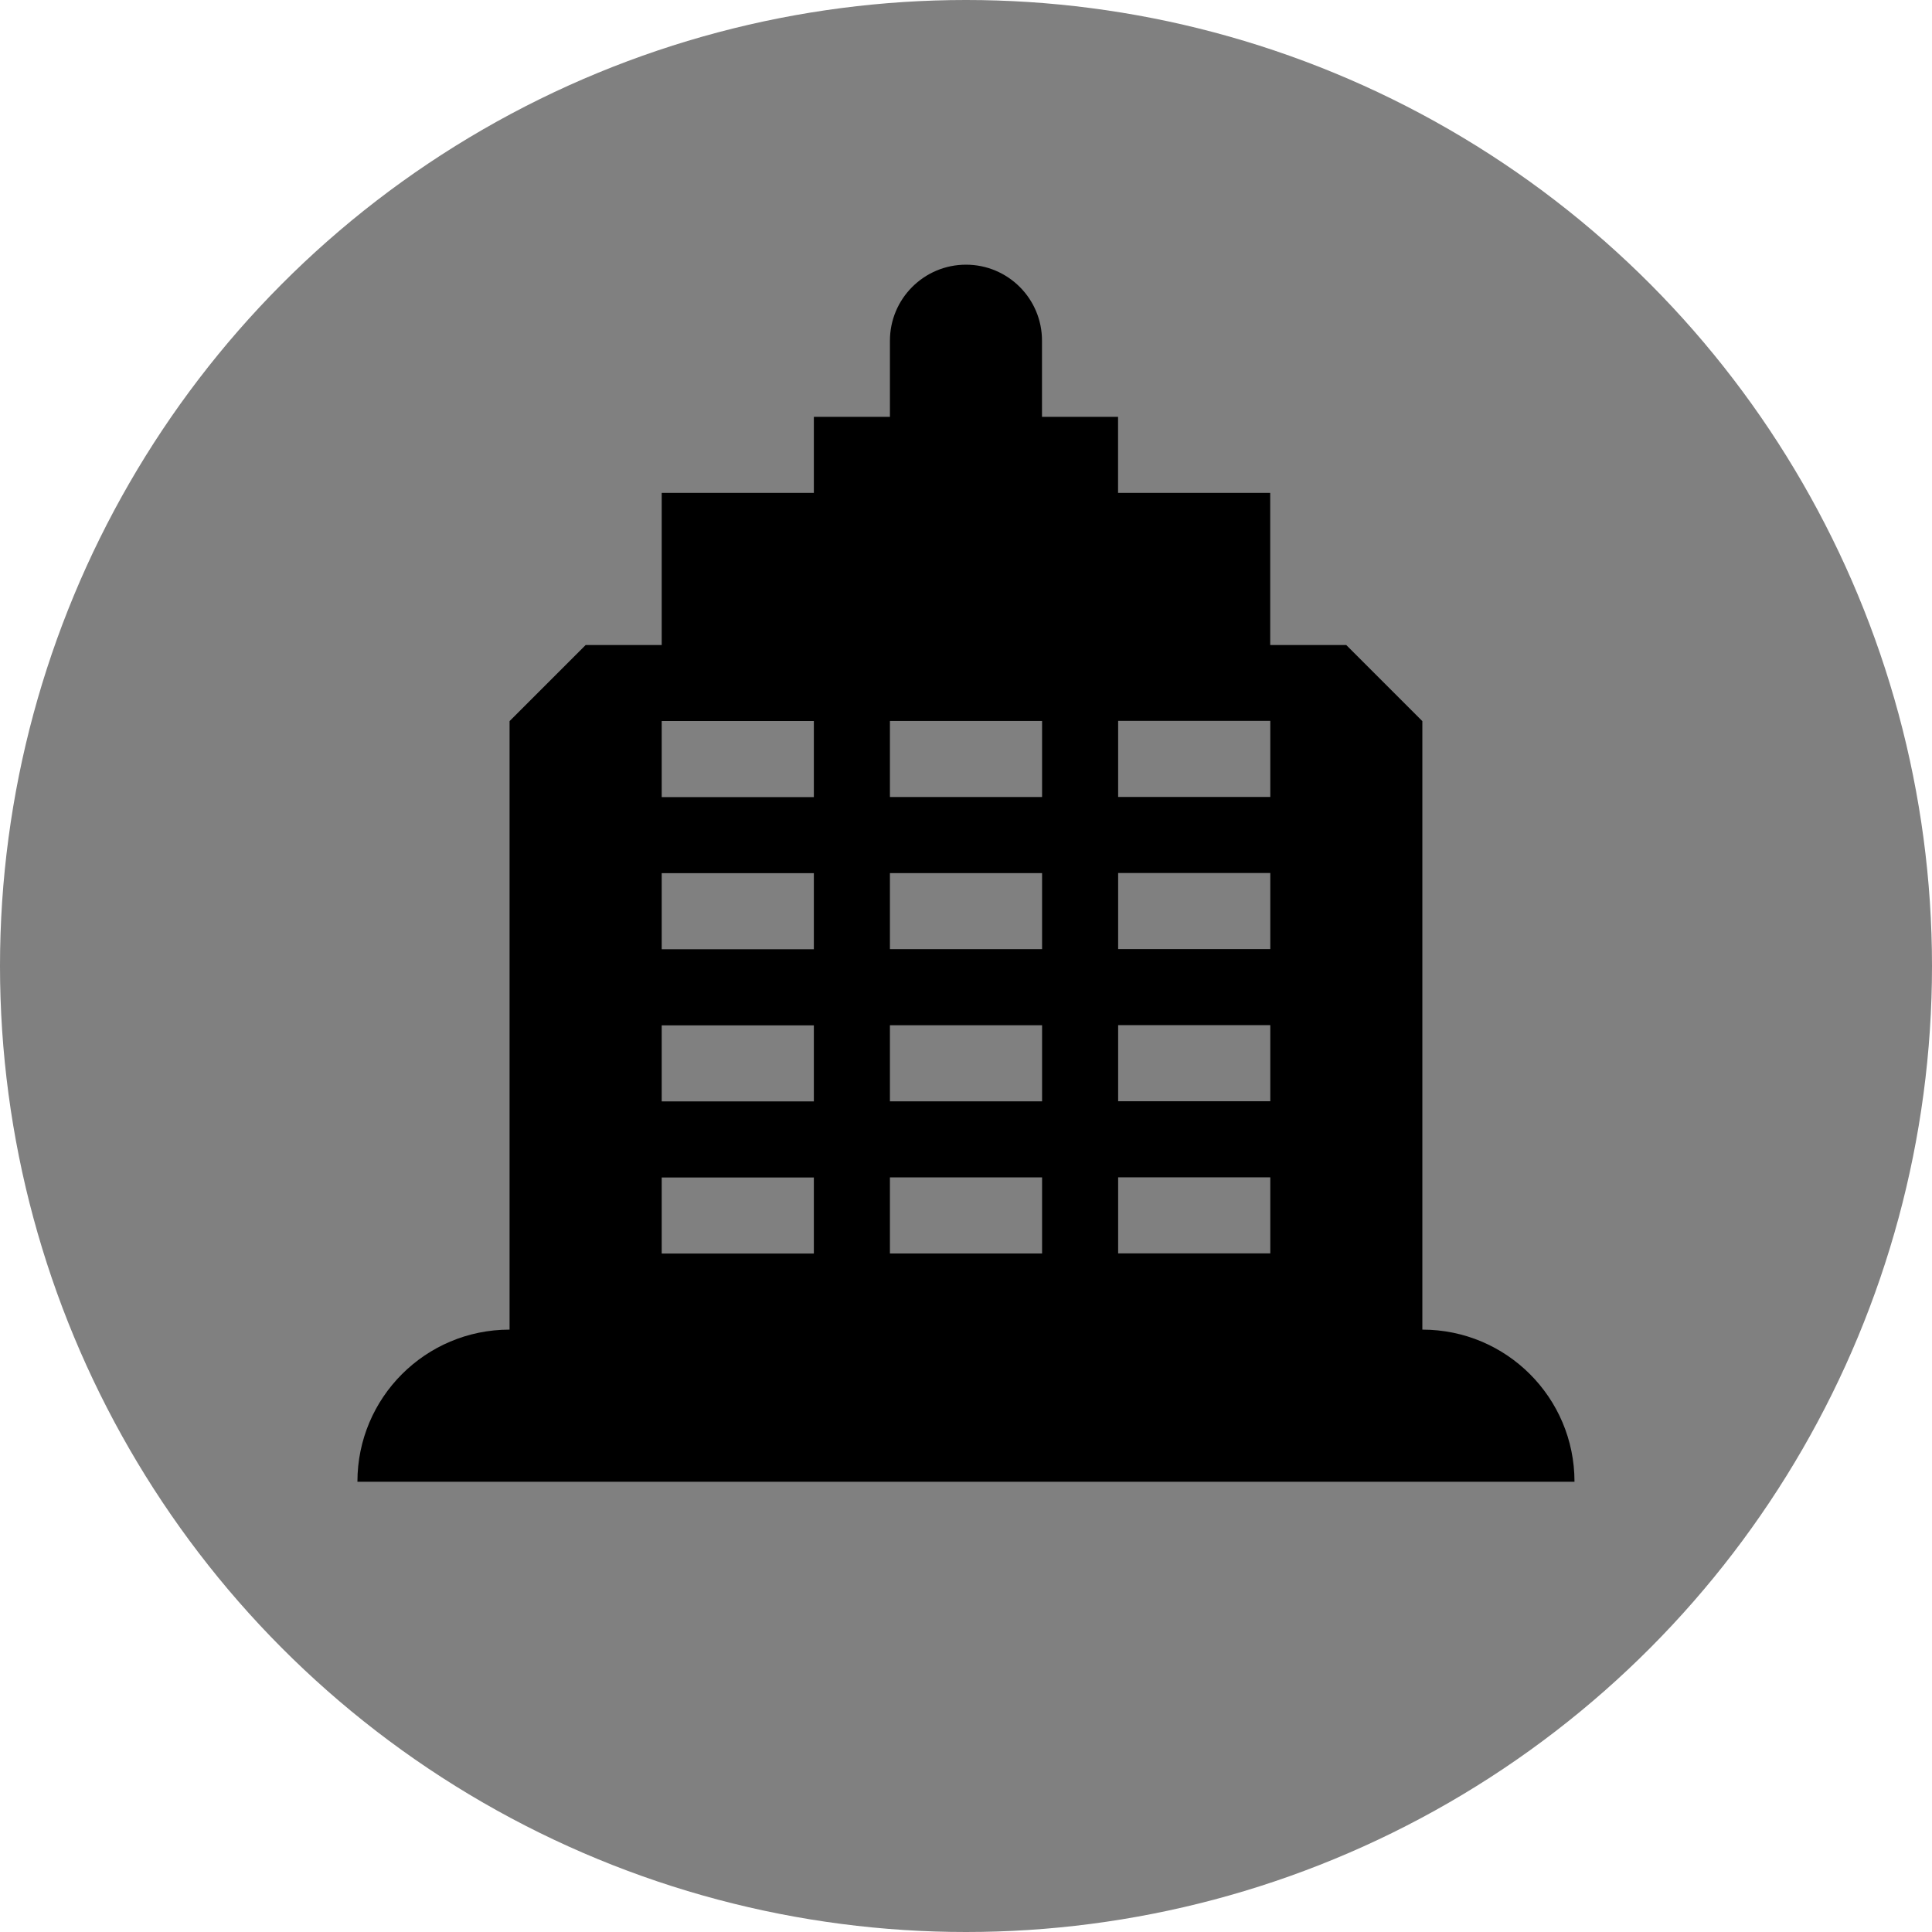 <?xml version="1.0" encoding="UTF-8" standalone="no"?>
<!-- Generator: Adobe Illustrator 16.0.0, SVG Export Plug-In . SVG Version: 6.00 Build 0)  -->

<svg
   xmlns:dc="http://purl.org/dc/elements/1.1/"
   xmlns:cc="http://creativecommons.org/ns#"
   xmlns:rdf="http://www.w3.org/1999/02/22-rdf-syntax-ns#"
   xmlns:svg="http://www.w3.org/2000/svg"
   xmlns="http://www.w3.org/2000/svg"
   xmlns:sodipodi="http://sodipodi.sourceforge.net/DTD/sodipodi-0.dtd"
   xmlns:inkscape="http://www.inkscape.org/namespaces/inkscape"
   version="1.1"
   id="Layer_1"
   x="0px"
   y="0px"
   width="24"
   height="24"
   viewBox="0 0 24 24"
   enable-background="new 0 0 512 512"
   xml:space="preserve"
   inkscape:version="0.91 r13725"
   sodipodi:docname="building.svg"><defs
     id="defs5315" /><sodipodi:namedview
     pagecolor="#ffffff"
     bordercolor="#666666"
     borderopacity="1"
     objecttolerance="10"
     gridtolerance="10"
     guidetolerance="10"
     inkscape:pageopacity="0"
     inkscape:pageshadow="2"
     inkscape:window-width="1920"
     inkscape:window-height="1021"
     id="namedview5313"
     showgrid="false"
     fit-margin-top="0"
     fit-margin-left="0"
     fit-margin-right="0"
     fit-margin-bottom="0"
     inkscape:zoom="14.75"
     inkscape:cx="25.214435"
     inkscape:cy="19.008252"
     inkscape:window-x="0"
     inkscape:window-y="0"
     inkscape:window-maximized="1"
     inkscape:current-layer="Layer_1" /><circle
     r="12"
     style="fill:#808080"
     id="path3333"
     cx="12"
     cy="12" /><path
     d="m 17.669,16.517 0,-7.559 -0.945,-0.945 -0.945,0 0,-1.89 -1.89,0 0,-0.945 -0.945,0 0,-0.945 C 12.945,3.711 12.522,3.288 12,3.288 c -0.522,0 -0.945,0.423 -0.945,0.945 l 0,0.945 -0.945,0 0,0.945 -1.89,0 0,1.89 -0.945,0 -0.945,0.945 0,7.559 c -1.044,0 -1.89,0.845 -1.89,1.89 l 15.119,0 c 0,-1.045 -0.846,-1.89 -1.89,-1.89 z m -7.559,-0.945 -1.89,0 0,-0.945 1.89,0 0,0.945 z m 0,-1.89 -1.89,0 0,-0.945 1.89,0 0,0.945 z m 0,-1.89 -1.89,0 0,-0.945 1.89,0 0,0.945 z m 0,-1.89 -1.89,0 0,-0.945 1.89,0 0,0.945 z m 2.835,5.669 -1.89,0 0,-0.945 1.89,0 0,0.945 z m 0,-1.89 -1.89,0 0,-0.945 1.89,0 0,0.945 z m 0,-1.89 -1.89,0 0,-0.945 1.89,0 0,0.945 z m 0,-1.89 -1.89,0 0,-0.945 1.89,0 0,0.945 z m 2.835,5.669 -1.89,0 0,-0.945 1.89,0 0,0.945 z m 0,-1.89 -1.89,0 0,-0.945 1.89,0 0,0.945 z m 0,-1.89 -1.89,0 0,-0.945 1.89,0 0,0.945 z m 0,-1.89 -1.89,0 0,-0.945 1.89,0 0,0.945 z"
     id="path5311"
     inkscape:connector-curvature="0" /></svg>